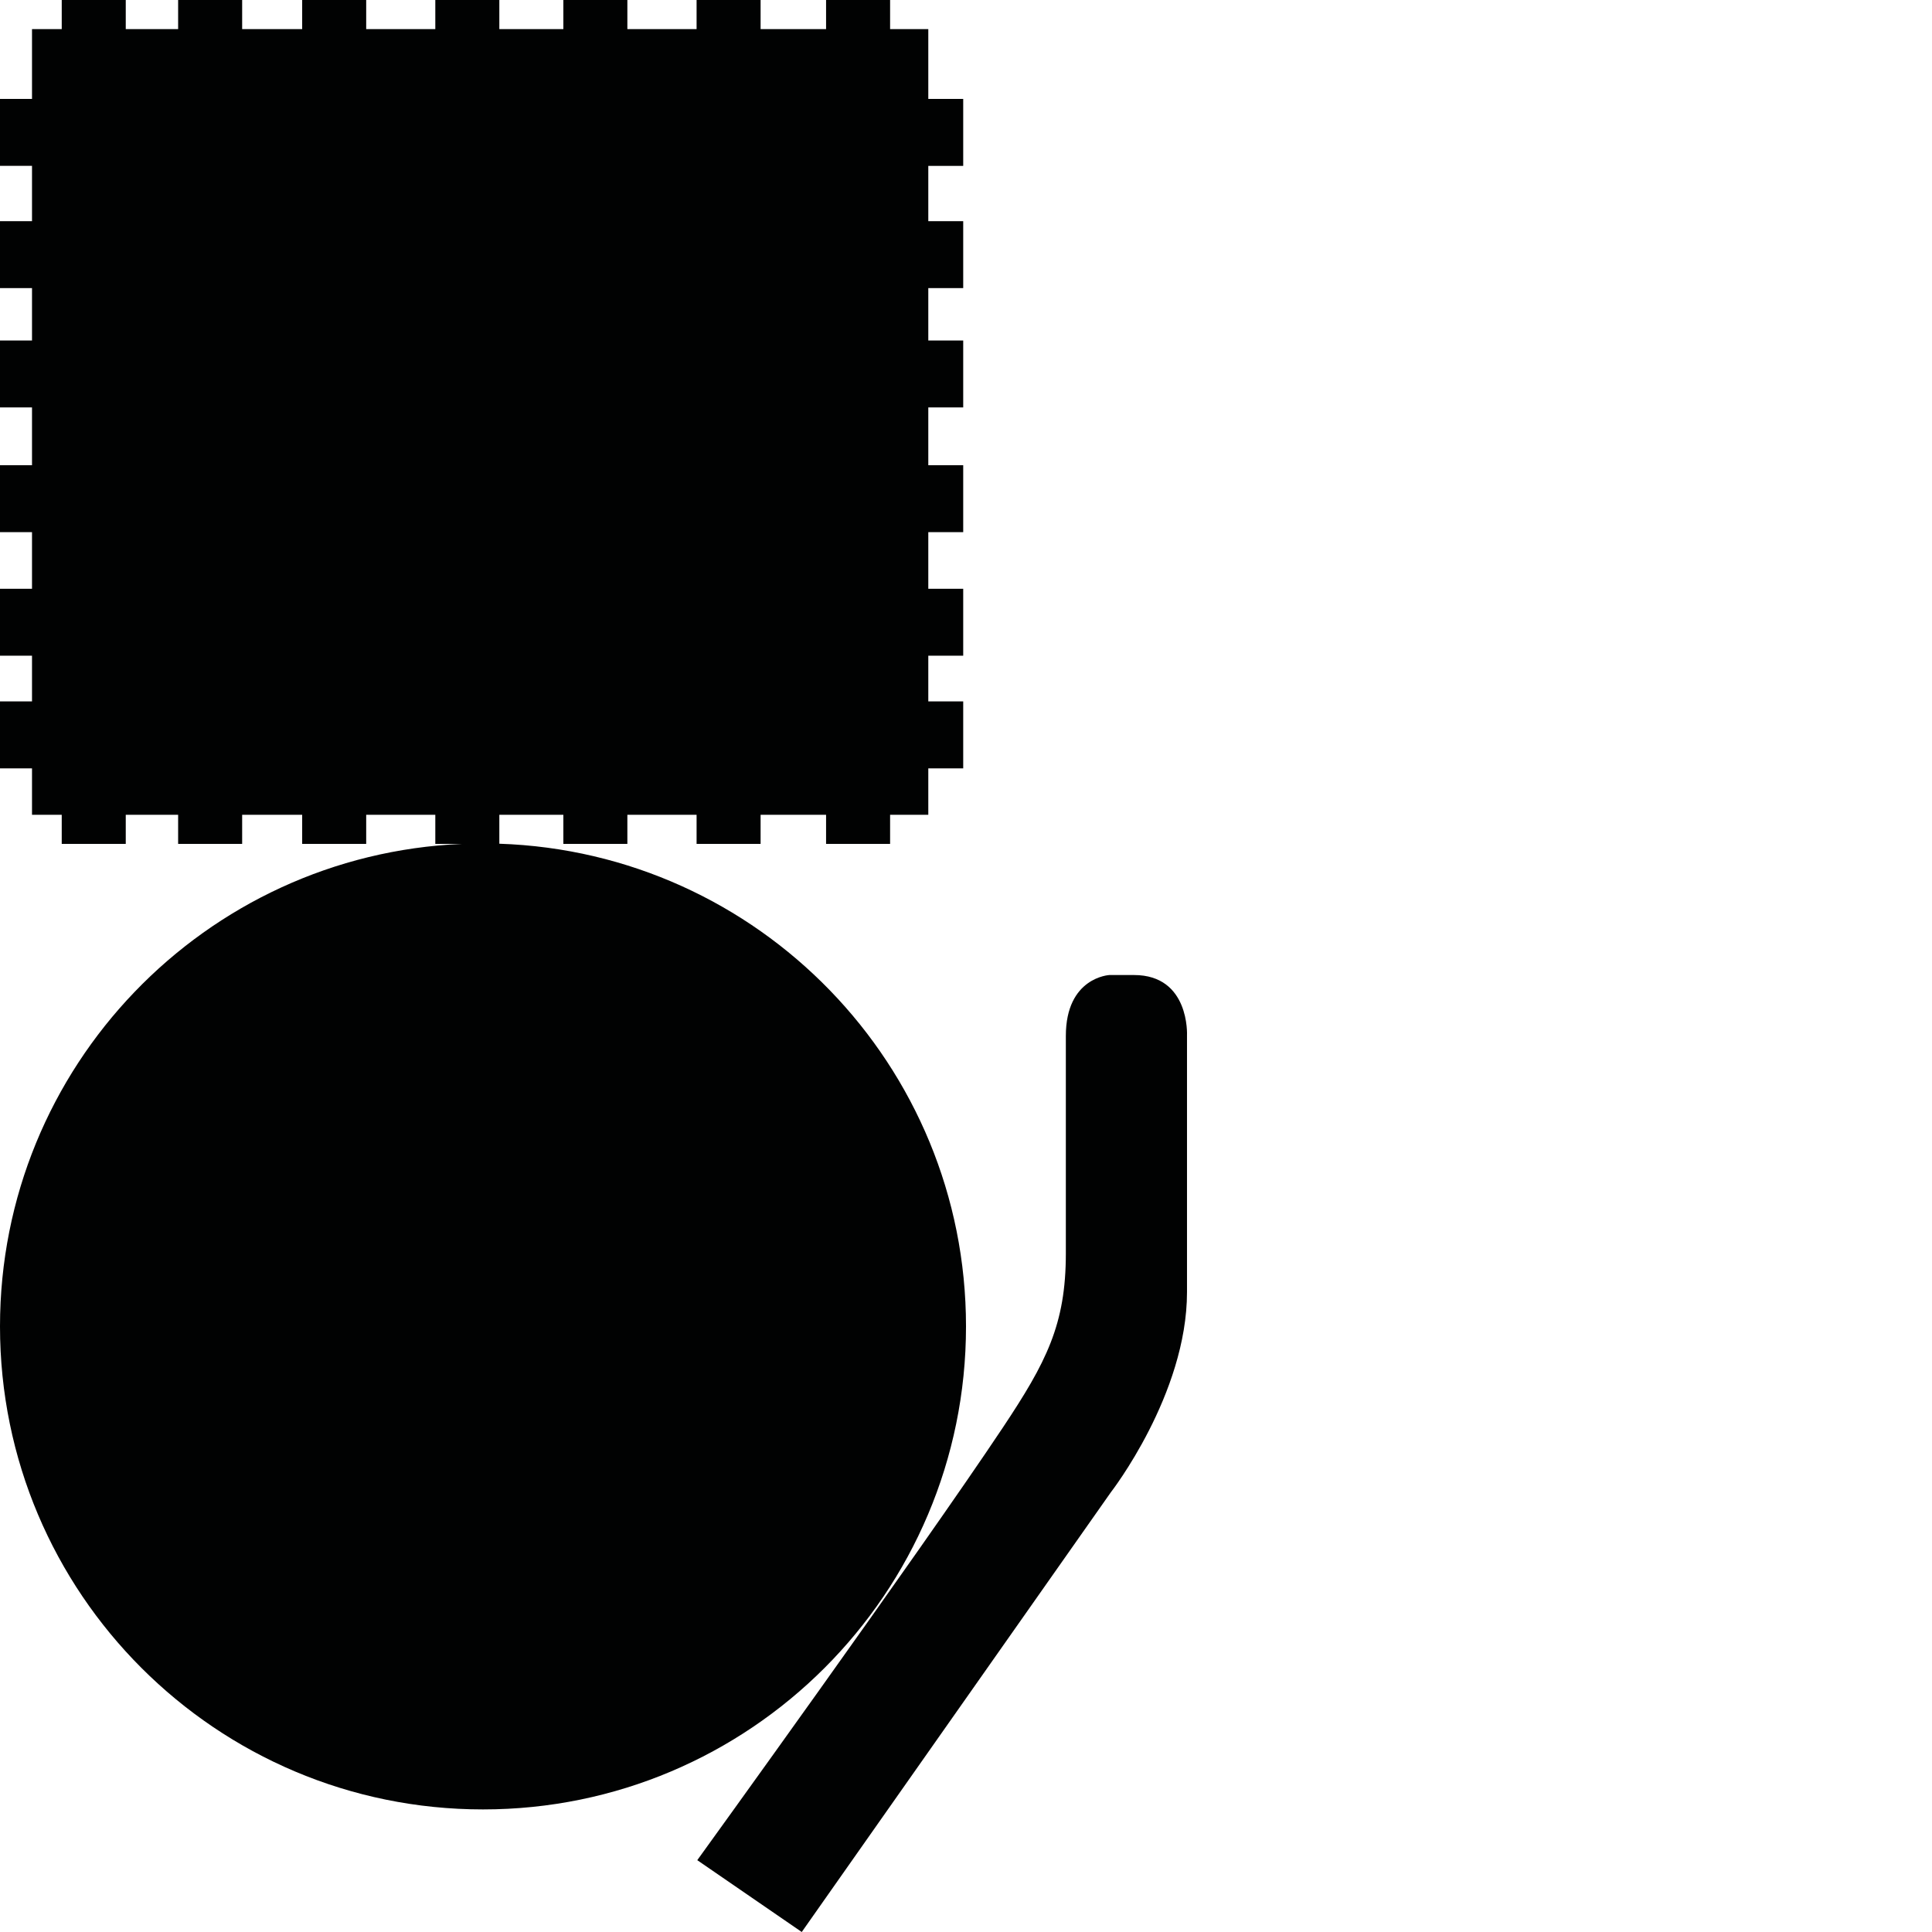 <?xml version="1.0" encoding="utf-8"?>
<!-- Generator: Adobe Illustrator 16.0.0, SVG Export Plug-In . SVG Version: 6.00 Build 0)  -->
<!DOCTYPE svg PUBLIC "-//W3C//DTD SVG 1.1//EN" "http://www.w3.org/Graphics/SVG/1.1/DTD/svg11.dtd">
<svg version="1.1" id="Calque_1" xmlns="http://www.w3.org/2000/svg" xmlns:xlink="http://www.w3.org/1999/xlink" x="0px" y="0px"
	 width="1190.551px" height="1190.551px" viewBox="0 0 1190.551 1190.551" enable-background="new 0 0 1190.551 1190.551"
	 xml:space="preserve">
<g>
	<path fill="#010202" d="M595.28,817.375c0-161.013-127.857-292.144-287.578-297.452v-17.818h39.451v17.931h39.449v-17.931h42.654
		v17.931h39.449v-17.931h40.348v17.931h39.453v-17.931h23.535v-28.63h21.518V432.23h-21.518v-28.164h21.518v-41.243h-21.518v-34.886
		h21.518v-41.246h-21.518v-35.638h21.518v-41.244h-21.518v-32.28h21.518v-41.242h-21.518v-34.072h21.518V60.97h-21.518V17.932
		h-23.535V0h-39.453v17.932h-40.348V0h-39.449v17.932h-42.654V0h-39.449v17.932h-39.451V0H268.25v17.932h-42.588V0h-39.453v17.932
		h-36.986V0h-39.451v17.932H77.496V0H38.043v17.932H19.725V60.97H0v41.244h19.725v34.072H0v41.242h19.725v32.28H0v41.244h19.725
		v35.638H0v41.246h19.725v34.886H0v41.243h19.725v28.164H0v41.245h19.725v28.63h18.318v17.931h39.453v-17.931h32.275v17.931h39.451
		v-17.931h36.986v17.931h39.453v-17.931h42.588v17.931h16.375C126.284,526.85,0,657.356,0,817.375
		c0,164.382,133.258,297.64,297.64,297.64S595.28,981.757,595.28,817.375z"/>
	<path fill="#010202" d="M698.828,600.841h-15.202c0,0-26.825,1.341-26.825,37.556c0,0,0,101.218,0,134.062
		c0,43.812-12.076,67.062-38.897,107.362c-50.73,76.221-188.224,266.467-188.224,266.467l64.381,44.263L684.52,919.615
		c0,0,46.943-60.355,46.943-123.396V637.949C731.463,637.949,733.253,600.841,698.828,600.841z"/>
</g>
</svg>
